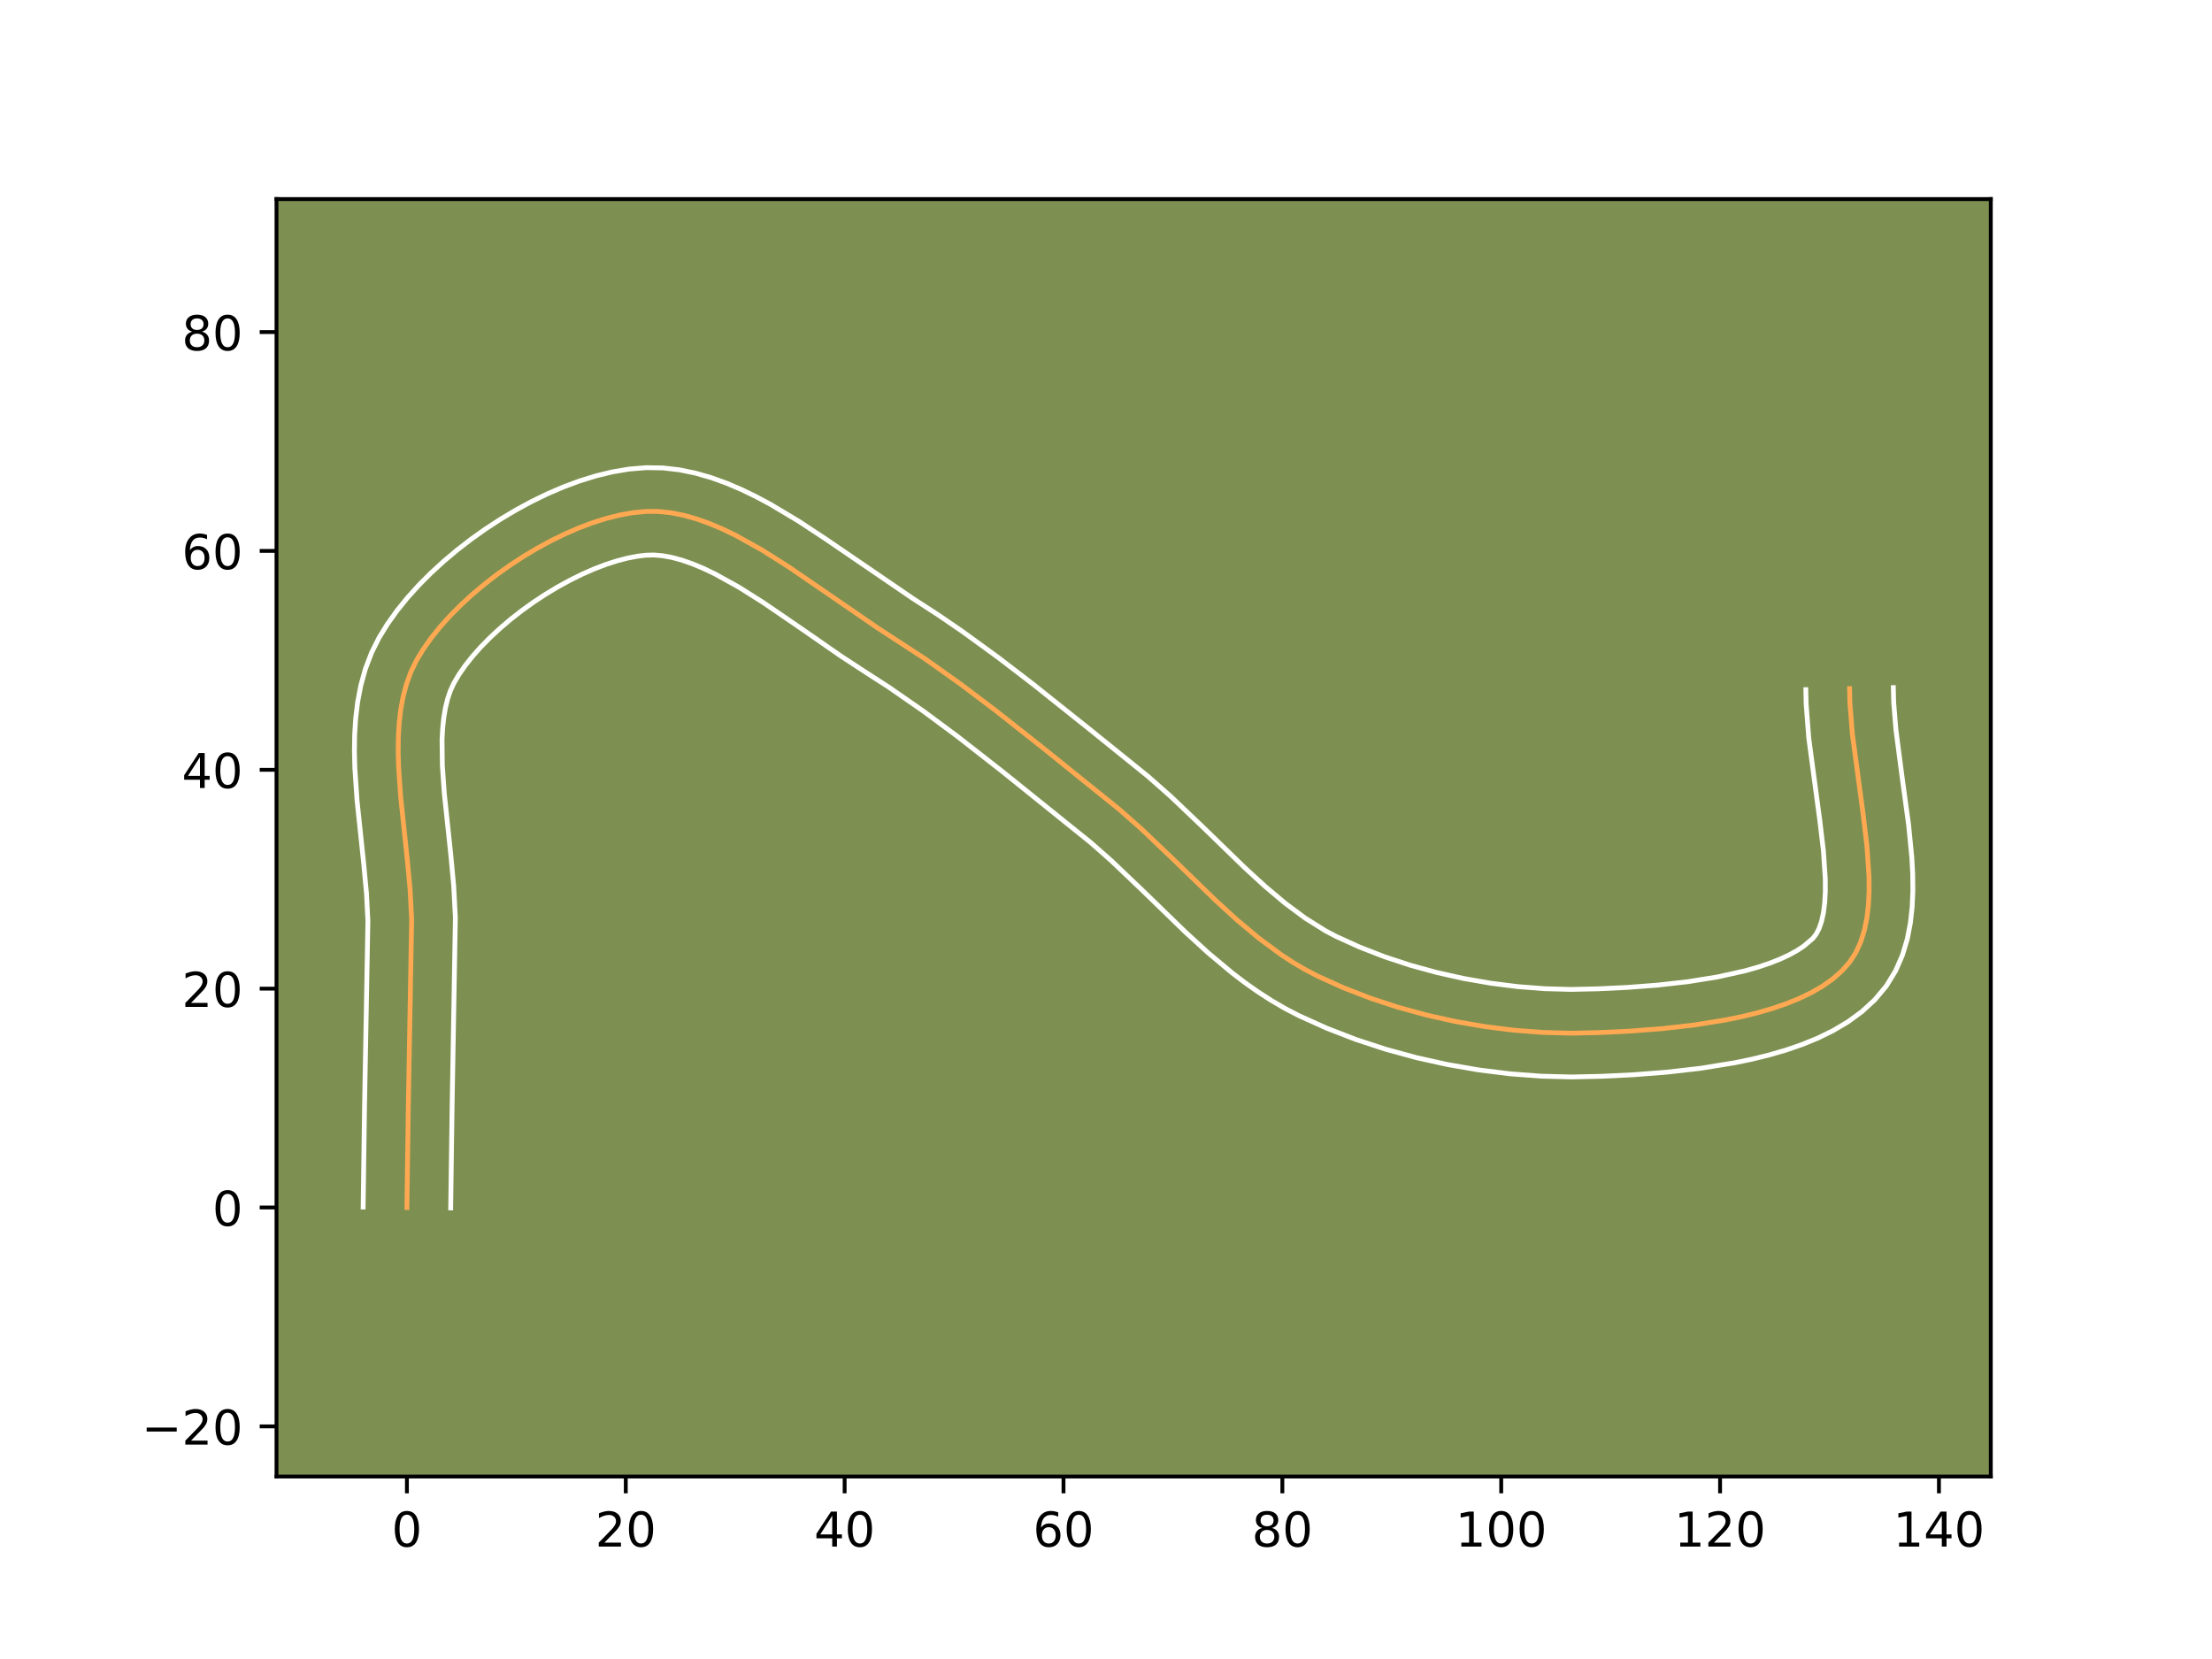 <?xml version="1.0" encoding="utf-8" standalone="no"?>
<!DOCTYPE svg PUBLIC "-//W3C//DTD SVG 1.1//EN"
  "http://www.w3.org/Graphics/SVG/1.1/DTD/svg11.dtd">
<!-- Created with matplotlib (https://matplotlib.org/) -->
<svg height="345.6pt" version="1.1" viewBox="0 0 460.8 345.6" width="460.8pt" xmlns="http://www.w3.org/2000/svg" xmlns:xlink="http://www.w3.org/1999/xlink">
 <defs>
  <style type="text/css">*{stroke-linecap:butt;stroke-linejoin:round;}</style>
 </defs>
 <g id="figure_1">
  <g id="patch_1">
   <path d="M 0 345.6 
L 460.8 345.6 
L 460.8 0 
L 0 0 
z
" style="fill:#ffffff;"/>
  </g>
  <g id="axes_1">
   <g id="patch_2">
    <path d="M 57.6 307.584 
L 414.72 307.584 
L 414.72 41.472 
L 57.6 41.472 
z
" style="fill:#7d9051;"/>
   </g>
   <g id="matplotlib.axis_1">
    <g id="xtick_1">
     <g id="line2d_1">
      <defs>
       <path d="M 0 0 
L 0 3.5 
" id="mbe347418ed" style="stroke:#000000;stroke-width:0.8;"/>
      </defs>
      <g>
       <use style="stroke:#000000;stroke-width:0.8;" x="84.767" xlink:href="#mbe347418ed" y="307.584"/>
      </g>
     </g>
     <g id="text_1">
      <!-- 0 -->
      <g transform="translate(81.586 322.182)scale(0.1 -0.1)">
       <defs>
        <path d="M 31.781 66.406 
Q 24.172 66.406 20.328 58.906 
Q 16.5 51.422 16.5 36.375 
Q 16.5 21.391 20.328 13.891 
Q 24.172 6.391 31.781 6.391 
Q 39.453 6.391 43.281 13.891 
Q 47.125 21.391 47.125 36.375 
Q 47.125 51.422 43.281 58.906 
Q 39.453 66.406 31.781 66.406 
z
M 31.781 74.219 
Q 44.047 74.219 50.516 64.516 
Q 56.984 54.828 56.984 36.375 
Q 56.984 17.969 50.516 8.266 
Q 44.047 -1.422 31.781 -1.422 
Q 19.531 -1.422 13.062 8.266 
Q 6.594 17.969 6.594 36.375 
Q 6.594 54.828 13.062 64.516 
Q 19.531 74.219 31.781 74.219 
z
" id="DejaVuSans-48"/>
       </defs>
       <use xlink:href="#DejaVuSans-48"/>
      </g>
     </g>
    </g>
    <g id="xtick_2">
     <g id="line2d_2">
      <g>
       <use style="stroke:#000000;stroke-width:0.8;" x="130.36" xlink:href="#mbe347418ed" y="307.584"/>
      </g>
     </g>
     <g id="text_2">
      <!-- 20 -->
      <g transform="translate(123.997 322.182)scale(0.1 -0.1)">
       <defs>
        <path d="M 19.188 8.297 
L 53.609 8.297 
L 53.609 0 
L 7.328 0 
L 7.328 8.297 
Q 12.938 14.109 22.625 23.891 
Q 32.328 33.688 34.812 36.531 
Q 39.547 41.844 41.422 45.531 
Q 43.312 49.219 43.312 52.781 
Q 43.312 58.594 39.234 62.25 
Q 35.156 65.922 28.609 65.922 
Q 23.969 65.922 18.812 64.312 
Q 13.672 62.703 7.812 59.422 
L 7.812 69.391 
Q 13.766 71.781 18.938 73 
Q 24.125 74.219 28.422 74.219 
Q 39.75 74.219 46.484 68.547 
Q 53.219 62.891 53.219 53.422 
Q 53.219 48.922 51.531 44.891 
Q 49.859 40.875 45.406 35.406 
Q 44.188 33.984 37.641 27.219 
Q 31.109 20.453 19.188 8.297 
z
" id="DejaVuSans-50"/>
       </defs>
       <use xlink:href="#DejaVuSans-50"/>
       <use x="63.623" xlink:href="#DejaVuSans-48"/>
      </g>
     </g>
    </g>
    <g id="xtick_3">
     <g id="line2d_3">
      <g>
       <use style="stroke:#000000;stroke-width:0.8;" x="175.953" xlink:href="#mbe347418ed" y="307.584"/>
      </g>
     </g>
     <g id="text_3">
      <!-- 40 -->
      <g transform="translate(169.59 322.182)scale(0.1 -0.1)">
       <defs>
        <path d="M 37.797 64.312 
L 12.891 25.391 
L 37.797 25.391 
z
M 35.203 72.906 
L 47.609 72.906 
L 47.609 25.391 
L 58.016 25.391 
L 58.016 17.188 
L 47.609 17.188 
L 47.609 0 
L 37.797 0 
L 37.797 17.188 
L 4.891 17.188 
L 4.891 26.703 
z
" id="DejaVuSans-52"/>
       </defs>
       <use xlink:href="#DejaVuSans-52"/>
       <use x="63.623" xlink:href="#DejaVuSans-48"/>
      </g>
     </g>
    </g>
    <g id="xtick_4">
     <g id="line2d_4">
      <g>
       <use style="stroke:#000000;stroke-width:0.8;" x="221.546" xlink:href="#mbe347418ed" y="307.584"/>
      </g>
     </g>
     <g id="text_4">
      <!-- 60 -->
      <g transform="translate(215.183 322.182)scale(0.1 -0.1)">
       <defs>
        <path d="M 33.016 40.375 
Q 26.375 40.375 22.484 35.828 
Q 18.609 31.297 18.609 23.391 
Q 18.609 15.531 22.484 10.953 
Q 26.375 6.391 33.016 6.391 
Q 39.656 6.391 43.531 10.953 
Q 47.406 15.531 47.406 23.391 
Q 47.406 31.297 43.531 35.828 
Q 39.656 40.375 33.016 40.375 
z
M 52.594 71.297 
L 52.594 62.312 
Q 48.875 64.062 45.094 64.984 
Q 41.312 65.922 37.594 65.922 
Q 27.828 65.922 22.672 59.328 
Q 17.531 52.734 16.797 39.406 
Q 19.672 43.656 24.016 45.922 
Q 28.375 48.188 33.594 48.188 
Q 44.578 48.188 50.953 41.516 
Q 57.328 34.859 57.328 23.391 
Q 57.328 12.156 50.688 5.359 
Q 44.047 -1.422 33.016 -1.422 
Q 20.359 -1.422 13.672 8.266 
Q 6.984 17.969 6.984 36.375 
Q 6.984 53.656 15.188 63.938 
Q 23.391 74.219 37.203 74.219 
Q 40.922 74.219 44.703 73.484 
Q 48.484 72.75 52.594 71.297 
z
" id="DejaVuSans-54"/>
       </defs>
       <use xlink:href="#DejaVuSans-54"/>
       <use x="63.623" xlink:href="#DejaVuSans-48"/>
      </g>
     </g>
    </g>
    <g id="xtick_5">
     <g id="line2d_5">
      <g>
       <use style="stroke:#000000;stroke-width:0.8;" x="267.138" xlink:href="#mbe347418ed" y="307.584"/>
      </g>
     </g>
     <g id="text_5">
      <!-- 80 -->
      <g transform="translate(260.776 322.182)scale(0.1 -0.1)">
       <defs>
        <path d="M 31.781 34.625 
Q 24.75 34.625 20.719 30.859 
Q 16.703 27.094 16.703 20.516 
Q 16.703 13.922 20.719 10.156 
Q 24.75 6.391 31.781 6.391 
Q 38.812 6.391 42.859 10.172 
Q 46.922 13.969 46.922 20.516 
Q 46.922 27.094 42.891 30.859 
Q 38.875 34.625 31.781 34.625 
z
M 21.922 38.812 
Q 15.578 40.375 12.031 44.719 
Q 8.5 49.078 8.5 55.328 
Q 8.5 64.062 14.719 69.141 
Q 20.953 74.219 31.781 74.219 
Q 42.672 74.219 48.875 69.141 
Q 55.078 64.062 55.078 55.328 
Q 55.078 49.078 51.531 44.719 
Q 48 40.375 41.703 38.812 
Q 48.828 37.156 52.797 32.312 
Q 56.781 27.484 56.781 20.516 
Q 56.781 9.906 50.312 4.234 
Q 43.844 -1.422 31.781 -1.422 
Q 19.734 -1.422 13.25 4.234 
Q 6.781 9.906 6.781 20.516 
Q 6.781 27.484 10.781 32.312 
Q 14.797 37.156 21.922 38.812 
z
M 18.312 54.391 
Q 18.312 48.734 21.844 45.562 
Q 25.391 42.391 31.781 42.391 
Q 38.141 42.391 41.719 45.562 
Q 45.312 48.734 45.312 54.391 
Q 45.312 60.062 41.719 63.234 
Q 38.141 66.406 31.781 66.406 
Q 25.391 66.406 21.844 63.234 
Q 18.312 60.062 18.312 54.391 
z
" id="DejaVuSans-56"/>
       </defs>
       <use xlink:href="#DejaVuSans-56"/>
       <use x="63.623" xlink:href="#DejaVuSans-48"/>
      </g>
     </g>
    </g>
    <g id="xtick_6">
     <g id="line2d_6">
      <g>
       <use style="stroke:#000000;stroke-width:0.8;" x="312.731" xlink:href="#mbe347418ed" y="307.584"/>
      </g>
     </g>
     <g id="text_6">
      <!-- 100 -->
      <g transform="translate(303.187 322.182)scale(0.1 -0.1)">
       <defs>
        <path d="M 12.406 8.297 
L 28.516 8.297 
L 28.516 63.922 
L 10.984 60.406 
L 10.984 69.391 
L 28.422 72.906 
L 38.281 72.906 
L 38.281 8.297 
L 54.391 8.297 
L 54.391 0 
L 12.406 0 
z
" id="DejaVuSans-49"/>
       </defs>
       <use xlink:href="#DejaVuSans-49"/>
       <use x="63.623" xlink:href="#DejaVuSans-48"/>
       <use x="127.246" xlink:href="#DejaVuSans-48"/>
      </g>
     </g>
    </g>
    <g id="xtick_7">
     <g id="line2d_7">
      <g>
       <use style="stroke:#000000;stroke-width:0.8;" x="358.324" xlink:href="#mbe347418ed" y="307.584"/>
      </g>
     </g>
     <g id="text_7">
      <!-- 120 -->
      <g transform="translate(348.78 322.182)scale(0.1 -0.1)">
       <use xlink:href="#DejaVuSans-49"/>
       <use x="63.623" xlink:href="#DejaVuSans-50"/>
       <use x="127.246" xlink:href="#DejaVuSans-48"/>
      </g>
     </g>
    </g>
    <g id="xtick_8">
     <g id="line2d_8">
      <g>
       <use style="stroke:#000000;stroke-width:0.8;" x="403.917" xlink:href="#mbe347418ed" y="307.584"/>
      </g>
     </g>
     <g id="text_8">
      <!-- 140 -->
      <g transform="translate(394.373 322.182)scale(0.1 -0.1)">
       <use xlink:href="#DejaVuSans-49"/>
       <use x="63.623" xlink:href="#DejaVuSans-52"/>
       <use x="127.246" xlink:href="#DejaVuSans-48"/>
      </g>
     </g>
    </g>
   </g>
   <g id="matplotlib.axis_2">
    <g id="ytick_1">
     <g id="line2d_9">
      <defs>
       <path d="M 0 0 
L -3.5 0 
" id="m9a528921df" style="stroke:#000000;stroke-width:0.8;"/>
      </defs>
      <g>
       <use style="stroke:#000000;stroke-width:0.8;" x="57.6" xlink:href="#m9a528921df" y="297.138"/>
      </g>
     </g>
     <g id="text_9">
      <!-- −20 -->
      <g transform="translate(29.495 300.938)scale(0.1 -0.1)">
       <defs>
        <path d="M 10.594 35.5 
L 73.188 35.5 
L 73.188 27.203 
L 10.594 27.203 
z
" id="DejaVuSans-8722"/>
       </defs>
       <use xlink:href="#DejaVuSans-8722"/>
       <use x="83.789" xlink:href="#DejaVuSans-50"/>
       <use x="147.412" xlink:href="#DejaVuSans-48"/>
      </g>
     </g>
    </g>
    <g id="ytick_2">
     <g id="line2d_10">
      <g>
       <use style="stroke:#000000;stroke-width:0.8;" x="57.6" xlink:href="#m9a528921df" y="251.546"/>
      </g>
     </g>
     <g id="text_10">
      <!-- 0 -->
      <g transform="translate(44.237 255.345)scale(0.1 -0.1)">
       <use xlink:href="#DejaVuSans-48"/>
      </g>
     </g>
    </g>
    <g id="ytick_3">
     <g id="line2d_11">
      <g>
       <use style="stroke:#000000;stroke-width:0.8;" x="57.6" xlink:href="#m9a528921df" y="205.953"/>
      </g>
     </g>
     <g id="text_11">
      <!-- 20 -->
      <g transform="translate(37.875 209.752)scale(0.1 -0.1)">
       <use xlink:href="#DejaVuSans-50"/>
       <use x="63.623" xlink:href="#DejaVuSans-48"/>
      </g>
     </g>
    </g>
    <g id="ytick_4">
     <g id="line2d_12">
      <g>
       <use style="stroke:#000000;stroke-width:0.8;" x="57.6" xlink:href="#m9a528921df" y="160.36"/>
      </g>
     </g>
     <g id="text_12">
      <!-- 40 -->
      <g transform="translate(37.875 164.159)scale(0.1 -0.1)">
       <use xlink:href="#DejaVuSans-52"/>
       <use x="63.623" xlink:href="#DejaVuSans-48"/>
      </g>
     </g>
    </g>
    <g id="ytick_5">
     <g id="line2d_13">
      <g>
       <use style="stroke:#000000;stroke-width:0.8;" x="57.6" xlink:href="#m9a528921df" y="114.767"/>
      </g>
     </g>
     <g id="text_13">
      <!-- 60 -->
      <g transform="translate(37.875 118.566)scale(0.1 -0.1)">
       <use xlink:href="#DejaVuSans-54"/>
       <use x="63.623" xlink:href="#DejaVuSans-48"/>
      </g>
     </g>
    </g>
    <g id="ytick_6">
     <g id="line2d_14">
      <g>
       <use style="stroke:#000000;stroke-width:0.8;" x="57.6" xlink:href="#m9a528921df" y="69.174"/>
      </g>
     </g>
     <g id="text_14">
      <!-- 80 -->
      <g transform="translate(37.875 72.973)scale(0.1 -0.1)">
       <use xlink:href="#DejaVuSans-56"/>
       <use x="63.623" xlink:href="#DejaVuSans-48"/>
      </g>
     </g>
    </g>
   </g>
   <g id="line2d_15">
    <path clip-path="url(#p646e588397)" d="M 84.767 251.546 
L 85.06 230.551 
L 85.753 191.53 
L 85.427 185.294 
L 84.829 178.906 
L 83.469 166.04 
L 83.035 159.743 
L 82.951 156.668 
L 82.983 153.658 
L 83.151 150.723 
L 83.476 147.875 
L 83.979 145.126 
L 84.68 142.486 
L 85.599 139.967 
L 86.756 137.581 
L 88.163 135.26 
L 89.801 132.938 
L 91.652 130.63 
L 93.696 128.348 
L 95.915 126.107 
L 98.289 123.92 
L 100.799 121.799 
L 103.426 119.76 
L 106.15 117.815 
L 108.953 115.978 
L 111.816 114.263 
L 114.718 112.683 
L 117.642 111.251 
L 120.568 109.982 
L 123.476 108.888 
L 126.348 107.984 
L 129.164 107.282 
L 131.905 106.797 
L 134.553 106.541 
L 137.162 106.548 
L 139.799 106.825 
L 142.459 107.352 
L 145.14 108.107 
L 147.837 109.069 
L 150.548 110.218 
L 153.268 111.53 
L 158.722 114.566 
L 164.17 118.005 
L 172.269 123.552 
L 182.78 130.779 
L 192.833 137.334 
L 200.158 142.543 
L 207.347 147.971 
L 216.791 155.422 
L 233.173 168.618 
L 237.718 172.626 
L 244.359 178.954 
L 253.142 187.481 
L 257.612 191.57 
L 262.2 195.417 
L 266.955 198.925 
L 269.409 200.522 
L 271.924 202 
L 274.505 203.346 
L 279.867 205.769 
L 285.46 207.932 
L 291.239 209.827 
L 297.16 211.449 
L 303.177 212.791 
L 309.246 213.846 
L 315.322 214.609 
L 321.361 215.073 
L 327.317 215.232 
L 333.237 215.102 
L 339.56 214.799 
L 346.192 214.291 
L 352.943 213.526 
L 359.623 212.447 
L 362.877 211.774 
L 366.042 211.001 
L 369.094 210.123 
L 372.009 209.132 
L 374.764 208.023 
L 377.334 206.787 
L 379.697 205.418 
L 381.828 203.909 
L 383.704 202.254 
L 385.3 200.445 
L 386.6 198.443 
L 387.619 196.225 
L 388.382 193.811 
L 388.912 191.218 
L 389.233 188.465 
L 389.369 185.57 
L 389.345 182.552 
L 388.912 176.22 
L 388.125 169.618 
L 385.878 152.896 
L 385.372 146.509 
L 385.3 143.454 
L 385.3 143.454 
" style="fill:none;stroke:#fea952;stroke-linecap:square;"/>
   </g>
   <g id="line2d_16">
    <path clip-path="url(#p646e588397)" d="M 75.649 251.458 
L 75.943 230.383 
L 76.641 191.878 
L 76.343 186.08 
L 75.764 179.891 
L 74.38 166.77 
L 73.92 159.992 
L 73.833 156.571 
L 73.879 153.135 
L 74.091 149.688 
L 74.506 146.235 
L 75.166 142.787 
L 76.113 139.361 
L 77.394 135.987 
L 78.957 132.856 
L 80.712 130.002 
L 82.687 127.234 
L 84.86 124.545 
L 87.216 121.933 
L 89.736 119.401 
L 92.405 116.954 
L 95.207 114.597 
L 98.128 112.338 
L 101.152 110.188 
L 104.266 108.157 
L 107.456 106.254 
L 110.708 104.493 
L 114.012 102.886 
L 117.358 101.447 
L 120.737 100.191 
L 124.143 99.136 
L 127.575 98.303 
L 131.03 97.72 
L 134.576 97.423 
L 138.116 97.479 
L 141.57 97.88 
L 144.932 98.575 
L 148.204 99.519 
L 151.394 100.673 
L 154.512 102.006 
L 157.565 103.488 
L 160.561 105.095 
L 166.399 108.588 
L 172.047 112.308 
L 190.224 124.719 
L 195.461 128.104 
L 200.58 131.613 
L 208.064 137.056 
L 215.356 142.647 
L 227.201 152.092 
L 239.132 161.716 
L 243.934 165.955 
L 250.739 172.439 
L 259.353 180.806 
L 263.561 184.66 
L 267.744 188.177 
L 271.929 191.282 
L 276.14 193.915 
L 278.38 195.092 
L 283.27 197.309 
L 288.412 199.304 
L 293.755 201.063 
L 299.25 202.573 
L 304.845 203.826 
L 310.489 204.813 
L 316.132 205.527 
L 321.72 205.962 
L 327.202 206.114 
L 332.856 205.992 
L 338.938 205.701 
L 345.258 205.221 
L 351.61 204.505 
L 357.774 203.518 
L 363.52 202.238 
L 366.16 201.489 
L 368.601 200.674 
L 370.813 199.804 
L 372.763 198.897 
L 374.428 197.976 
L 375.794 197.072 
L 377.653 195.478 
L 378.315 194.634 
L 378.924 193.479 
L 379.448 191.986 
L 379.854 190.162 
L 380.124 188.035 
L 380.251 185.642 
L 380.238 183.02 
L 379.848 177.219 
L 379.093 170.87 
L 376.799 153.752 
L 376.256 146.724 
L 376.184 143.669 
L 376.184 143.669 
" style="fill:none;stroke:#ffffff;stroke-linecap:square;"/>
   </g>
   <g id="line2d_17">
    <path clip-path="url(#p646e588397)" d="M 93.885 251.633 
L 94.177 230.719 
L 94.864 191.182 
L 94.512 184.508 
L 93.894 177.921 
L 92.559 165.309 
L 92.15 159.493 
L 92.086 154.18 
L 92.211 151.758 
L 92.446 149.515 
L 92.792 147.465 
L 93.246 145.611 
L 93.803 143.947 
L 94.555 142.306 
L 95.613 140.517 
L 96.915 138.643 
L 98.443 136.715 
L 100.176 134.764 
L 102.094 132.813 
L 104.173 130.886 
L 106.39 129.002 
L 108.723 127.182 
L 111.148 125.442 
L 113.64 123.8 
L 116.176 122.272 
L 118.728 120.872 
L 121.272 119.616 
L 123.777 118.517 
L 126.215 117.586 
L 128.552 116.832 
L 130.754 116.261 
L 132.781 115.873 
L 134.53 115.66 
L 136.208 115.616 
L 138.027 115.77 
L 139.987 116.129 
L 142.076 116.695 
L 144.28 117.466 
L 146.584 118.429 
L 148.97 119.573 
L 153.939 122.329 
L 159.093 125.58 
L 167.038 131.021 
L 175.134 136.64 
L 180.441 140.11 
L 185.248 143.213 
L 192.368 148.152 
L 199.413 153.376 
L 208.749 160.668 
L 227.215 175.521 
L 231.501 179.297 
L 237.979 185.469 
L 246.93 194.157 
L 251.663 198.481 
L 256.656 202.656 
L 259.272 204.652 
L 261.981 206.567 
L 264.79 208.384 
L 267.708 210.085 
L 270.63 211.6 
L 276.465 214.229 
L 282.509 216.56 
L 288.723 218.592 
L 295.07 220.325 
L 301.509 221.755 
L 308.002 222.88 
L 314.513 223.692 
L 321.002 224.185 
L 327.433 224.35 
L 333.617 224.213 
L 340.181 223.896 
L 347.125 223.362 
L 354.276 222.546 
L 361.472 221.376 
L 365.039 220.632 
L 368.563 219.764 
L 372.027 218.757 
L 375.416 217.59 
L 378.715 216.241 
L 381.906 214.677 
L 384.966 212.86 
L 387.862 210.745 
L 390.541 208.287 
L 392.947 205.411 
L 394.885 202.251 
L 396.315 198.971 
L 397.316 195.636 
L 397.969 192.274 
L 398.341 188.894 
L 398.487 185.497 
L 398.451 182.084 
L 398.27 178.656 
L 397.595 171.787 
L 396.207 161.62 
L 394.956 152.039 
L 394.488 146.293 
L 394.416 143.238 
L 394.416 143.238 
" style="fill:none;stroke:#ffffff;stroke-linecap:square;"/>
   </g>
   <g id="patch_3">
    <path d="M 57.6 307.584 
L 57.6 41.472 
" style="fill:none;stroke:#000000;stroke-linecap:square;stroke-linejoin:miter;stroke-width:0.8;"/>
   </g>
   <g id="patch_4">
    <path d="M 414.72 307.584 
L 414.72 41.472 
" style="fill:none;stroke:#000000;stroke-linecap:square;stroke-linejoin:miter;stroke-width:0.8;"/>
   </g>
   <g id="patch_5">
    <path d="M 57.6 307.584 
L 414.72 307.584 
" style="fill:none;stroke:#000000;stroke-linecap:square;stroke-linejoin:miter;stroke-width:0.8;"/>
   </g>
   <g id="patch_6">
    <path d="M 57.6 41.472 
L 414.72 41.472 
" style="fill:none;stroke:#000000;stroke-linecap:square;stroke-linejoin:miter;stroke-width:0.8;"/>
   </g>
  </g>
 </g>
 <defs>
  <clipPath id="p646e588397">
   <rect height="266.112" width="357.12" x="57.6" y="41.472"/>
  </clipPath>
 </defs>
</svg>
